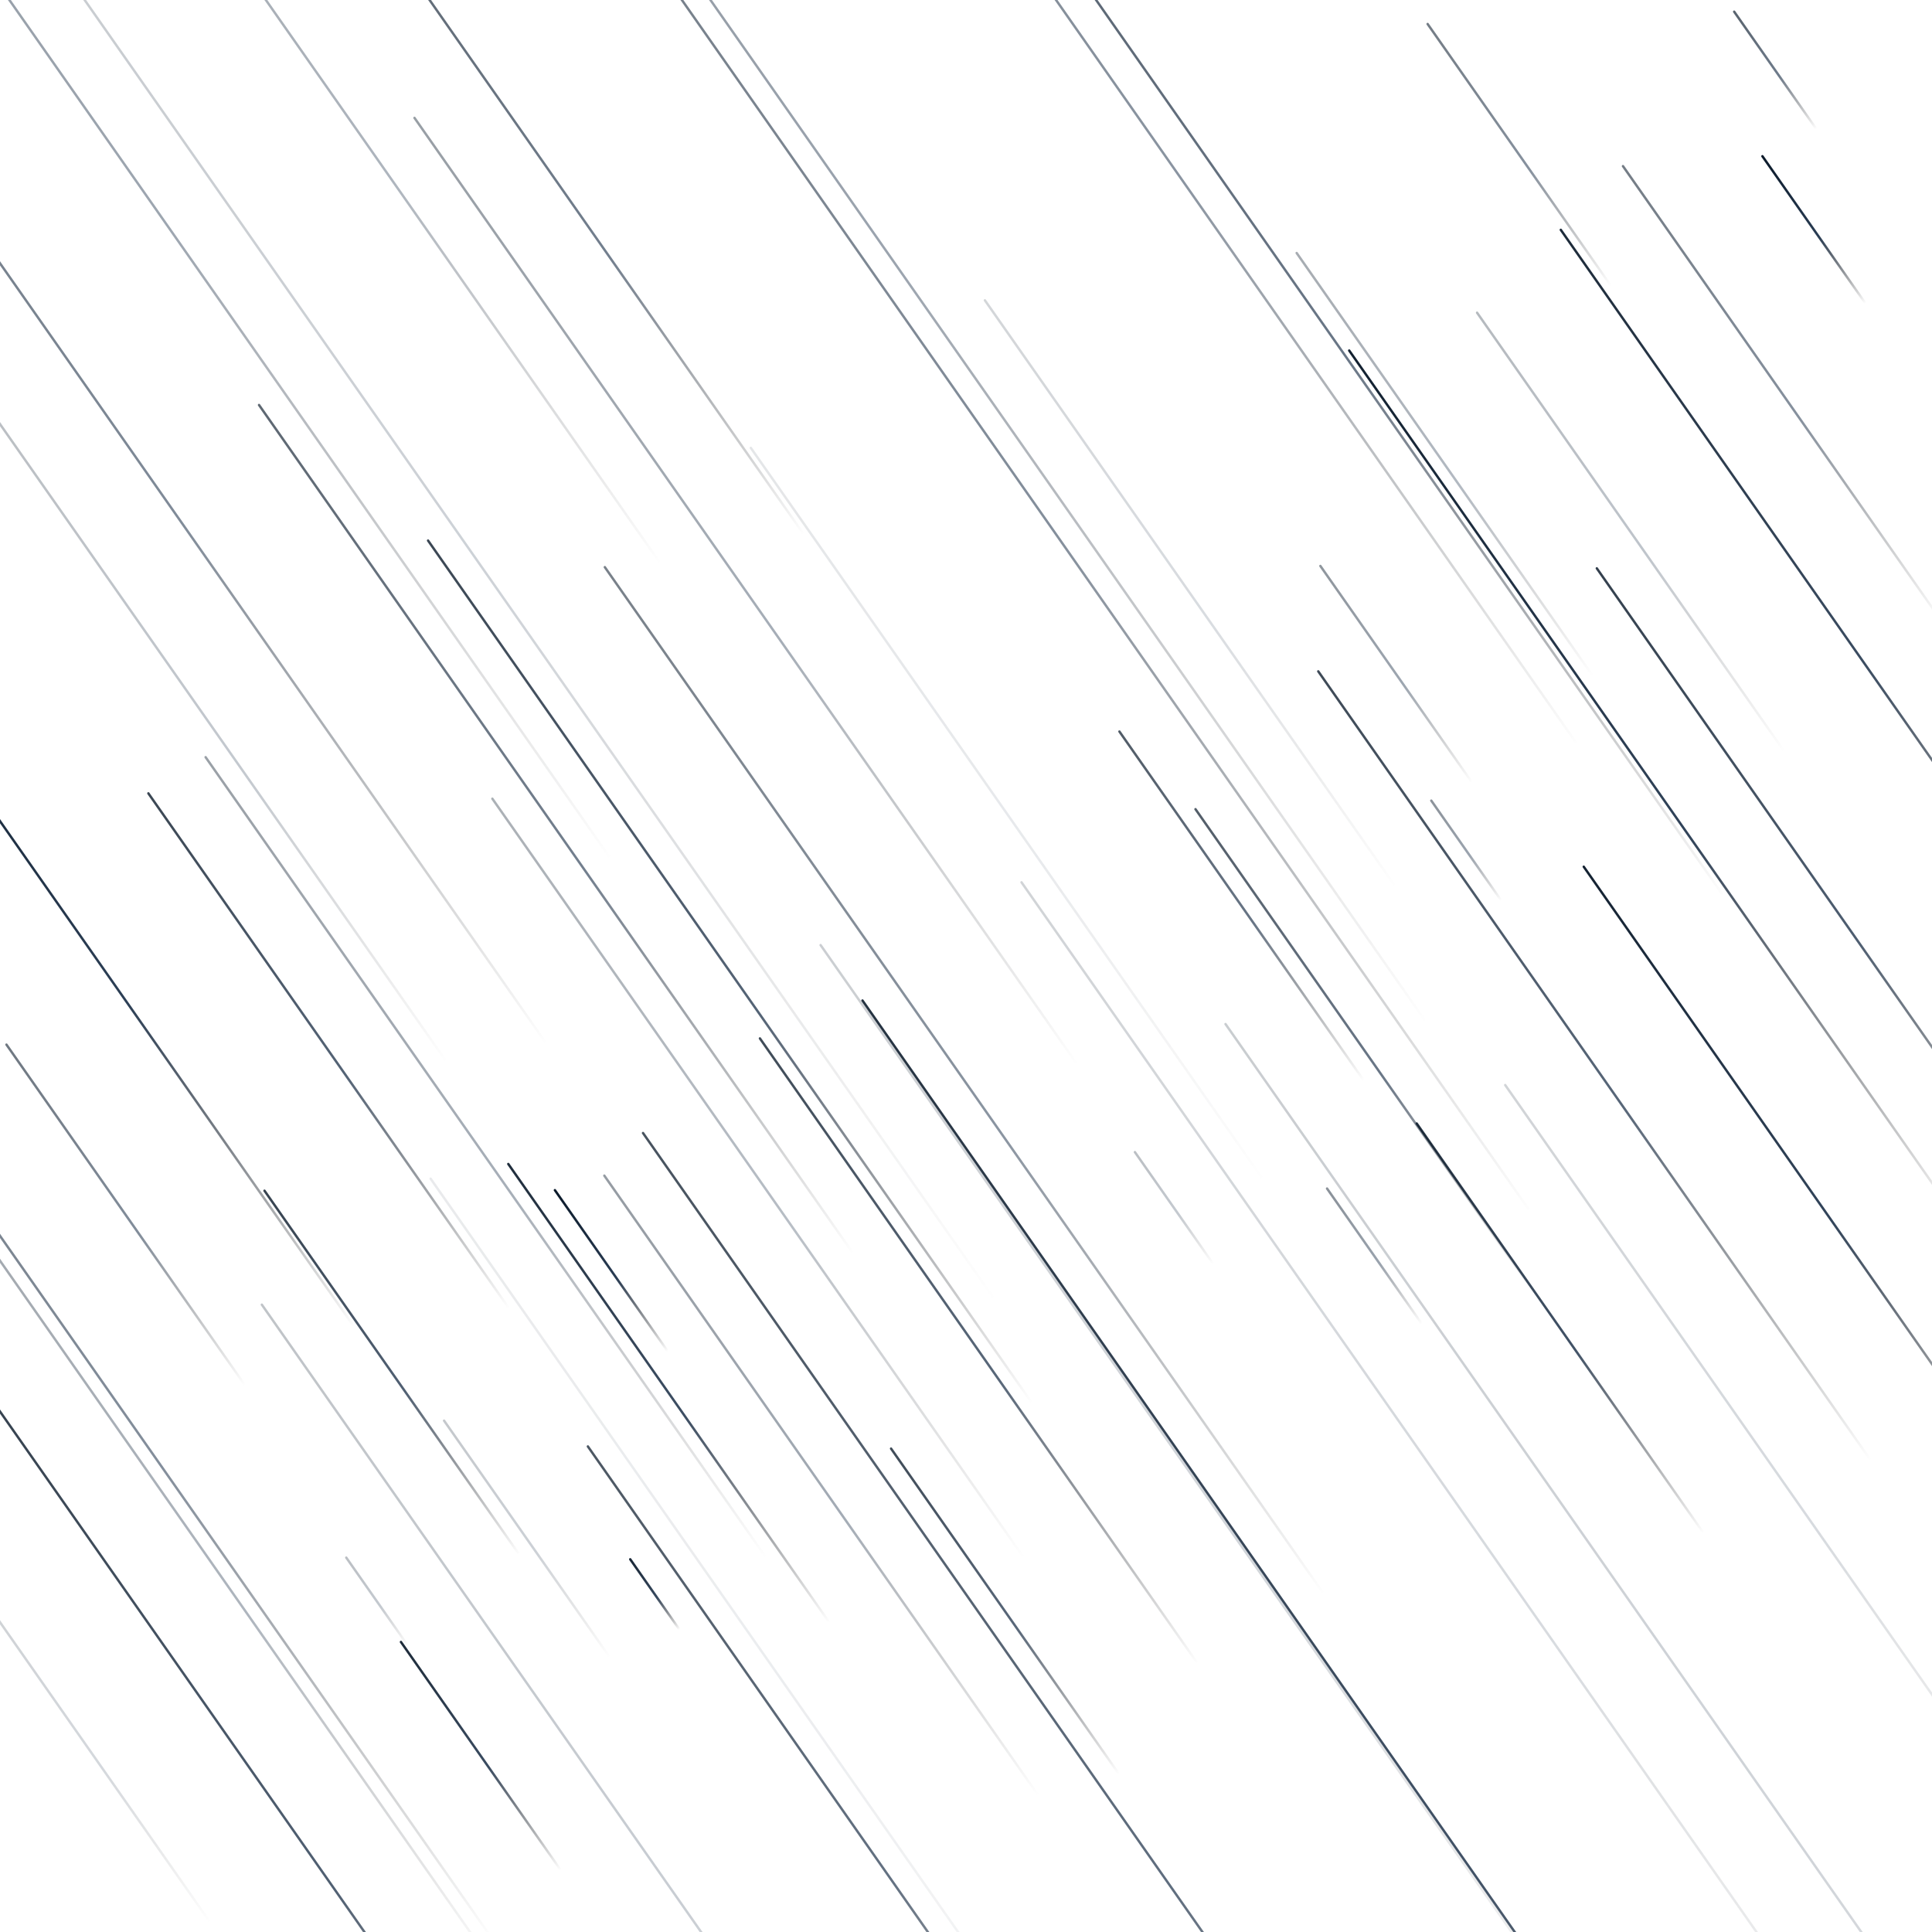 <svg xmlns="http://www.w3.org/2000/svg" version="1.1" xmlns:xlink="http://www.w3.org/1999/xlink" xmlns:svgjs="http://svgjs.dev/svgjs" viewBox="0 0 800 800"><defs><linearGradient x1="50%" y1="0%" x2="50%" y2="100%" id="ffflurry-grad" gradientTransform="rotate(270)"><stop stop-color="" stop-opacity="1" offset="0%"></stop><stop stop-color="#2a3d54" stop-opacity="1" offset="45%"></stop><stop stop-color="#0a1929" stop-opacity="1" offset="100%"></stop></linearGradient></defs><rect width="100%" height="100%" fill=""></rect><g fill="url(#ffflurry-grad)"><rect width="591" height="1" x="213.5" y="632.5" rx="0.5" transform="rotate(235, 509, 633)" opacity="0.21"></rect><rect width="60" height="1" x="705" y="28.5" rx="0.5" transform="rotate(235, 735, 29)" opacity="0.68"></rect><rect width="433" height="1" x="-66.5" y="56.5" rx="0.5" transform="rotate(235, 150, 57)" opacity="0.38"></rect><rect width="51" height="1" x="581.5" y="351.5" rx="0.5" transform="rotate(235, 607, 352)" opacity="0.47"></rect><rect width="627" height="1" x="159.5" y="50.5" rx="0.5" transform="rotate(235, 473, 51)" opacity="0.55"></rect><rect width="480" height="1" x="69" y="244.5" rx="0.5" transform="rotate(235, 309, 245)" opacity="0.42"></rect><rect width="810" height="1" x="-225" y="206.5" rx="0.5" transform="rotate(235, 180, 207)" opacity="0.23"></rect><rect width="36" height="1" x="253" y="659.5" rx="0.5" transform="rotate(235, 271, 660)" opacity="0.94"></rect><rect width="75" height="1" x="713.5" y="94.5" rx="0.5" transform="rotate(235, 751, 95)" opacity="1.00"></rect><rect width="233" height="1" x="160.5" y="576.5" rx="0.5" transform="rotate(235, 277, 577)" opacity="0.91"></rect><rect width="592" height="1" x="-240" y="188.5" rx="0.5" transform="rotate(235, 56, 189)" opacity="0.60"></rect><rect width="222" height="1" x="564" y="219.5" rx="0.5" transform="rotate(235, 675, 220)" opacity="0.30"></rect><rect width="316" height="1" x="247" y="558.5" rx="0.5" transform="rotate(235, 405, 559)" opacity="0.78"></rect><rect width="326" height="1" x="586" y="491.5" rx="0.5" transform="rotate(235, 749, 492)" opacity="0.96"></rect><rect width="314" height="1" x="183" y="614.5" rx="0.5" transform="rotate(235, 340, 615)" opacity="0.43"></rect><rect width="82" height="1" x="212" y="525.5" rx="0.5" transform="rotate(235, 253, 526)" opacity="1.00"></rect><rect width="133" height="1" x="562.5" y="63.5" rx="0.5" transform="rotate(235, 629, 64)" opacity="0.57"></rect><rect width="436" height="1" x="84" y="401.5" rx="0.5" transform="rotate(235, 302, 402)" opacity="0.80"></rect><rect width="261" height="1" x="5.5" y="434.5" rx="0.5" transform="rotate(235, 136, 435)" opacity="0.80"></rect><rect width="674" height="1" x="279" y="640.5" rx="0.5" transform="rotate(235, 616, 641)" opacity="0.19"></rect><rect width="245" height="1" x="442.5" y="434.5" rx="0.5" transform="rotate(235, 565, 435)" opacity="0.70"></rect><rect width="172" height="1" x="-48" y="725.5" rx="0.5" transform="rotate(235, 38, 726)" opacity="0.20"></rect><rect width="770" height="1" x="343" y="738.5" rx="0.5" transform="rotate(235, 728, 739)" opacity="0.22"></rect><rect width="851" height="1" x="-79.5" y="73.5" rx="0.5" transform="rotate(235, 346, 74)" opacity="0.47"></rect><rect width="519" height="1" x="139.5" y="446.5" rx="0.5" transform="rotate(235, 399, 447)" opacity="0.55"></rect><rect width="326" height="1" x="-71" y="306.5" rx="0.5" transform="rotate(235, 92, 307)" opacity="0.28"></rect><rect width="719" height="1" x="-311.5" y="62.5" rx="0.5" transform="rotate(235, 48, 63)" opacity="0.46"></rect><rect width="439" height="1" x="-94.5" y="762.5" rx="0.5" transform="rotate(235, 125, 763)" opacity="0.82"></rect><rect width="408" height="1" x="536" y="615.5" rx="0.5" transform="rotate(235, 740, 616)" opacity="0.19"></rect><rect width="57" height="1" x="457.5" y="499.5" rx="0.5" transform="rotate(235, 486, 500)" opacity="0.28"></rect><rect width="429" height="1" x="15.5" y="342.5" rx="0.5" transform="rotate(235, 230, 343)" opacity="0.66"></rect><rect width="313" height="1" x="86.5" y="92.5" rx="0.5" transform="rotate(235, 243, 93)" opacity="0.66"></rect><rect width="404" height="1" x="157" y="763.5" rx="0.5" transform="rotate(235, 359, 764)" opacity="0.73"></rect><rect width="530" height="1" x="-213" y="585.5" rx="0.5" transform="rotate(235, 52, 586)" opacity="0.58"></rect><rect width="45" height="1" x="133.5" y="662.5" rx="0.5" transform="rotate(235, 156, 663)" opacity="0.28"></rect><rect width="165" height="1" x="333.5" y="666.5" rx="0.5" transform="rotate(235, 416, 667)" opacity="0.78"></rect><rect width="208" height="1" x="542" y="549.5" rx="0.5" transform="rotate(235, 646, 550)" opacity="0.89"></rect><rect width="405" height="1" x="-1.5" y="478.5" rx="0.5" transform="rotate(235, 201, 479)" opacity="0.41"></rect><rect width="604" height="1" x="238" y="122.5" rx="0.5" transform="rotate(235, 540, 123)" opacity="0.70"></rect><rect width="173" height="1" x="-34.5" y="502.5" rx="0.5" transform="rotate(235, 52, 503)" opacity="0.59"></rect><rect width="399" height="1" x="460.5" y="440.5" rx="0.5" transform="rotate(235, 660, 441)" opacity="0.79"></rect><rect width="540" height="1" x="-7" y="760.5" rx="0.5" transform="rotate(235, 263, 761)" opacity="0.26"></rect><rect width="120" height="1" x="158" y="636.5" rx="0.5" transform="rotate(235, 218, 637)" opacity="0.24"></rect><rect width="764" height="1" x="32" y="187.5" rx="0.5" transform="rotate(235, 414, 188)" opacity="0.58"></rect><rect width="184" height="1" x="70" y="567.5" rx="0.5" transform="rotate(235, 162, 568)" opacity="0.82"></rect><rect width="231" height="1" x="622.5" y="162.5" rx="0.5" transform="rotate(235, 738, 163)" opacity="0.57"></rect><rect width="516" height="1" x="68" y="698.5" rx="0.5" transform="rotate(235, 326, 699)" opacity="0.09"></rect><rect width="401" height="1" x="560.5" y="258.5" rx="0.5" transform="rotate(235, 761, 259)" opacity="0.92"></rect><rect width="364" height="1" x="-140" y="399.5" rx="0.5" transform="rotate(235, 42, 400)" opacity="0.99"></rect><rect width="342" height="1" x="588" y="374.5" rx="0.5" transform="rotate(235, 759, 375)" opacity="0.83"></rect><rect width="806" height="1" x="185" y="743.5" rx="0.5" transform="rotate(235, 588, 744)" opacity="0.89"></rect><rect width="385" height="1" x="121.5" y="487.5" rx="0.5" transform="rotate(235, 314, 488)" opacity="0.34"></rect><rect width="69" height="1" x="534.5" y="519.5" rx="0.5" transform="rotate(235, 569, 520)" opacity="0.48"></rect><rect width="177" height="1" x="425.5" y="374.5" rx="0.5" transform="rotate(235, 514, 375)" opacity="0.71"></rect><rect width="371" height="1" x="231.5" y="336.5" rx="0.5" transform="rotate(235, 417, 337)" opacity="0.11"></rect><rect width="110" height="1" x="523" y="278.5" rx="0.5" transform="rotate(235, 578, 279)" opacity="0.46"></rect><rect width="116" height="1" x="141" y="726.5" rx="0.5" transform="rotate(235, 199, 727)" opacity="0.92"></rect><rect width="445" height="1" x="463.5" y="326.5" rx="0.5" transform="rotate(235, 686, 327)" opacity="0.97"></rect><rect width="694" height="1" x="118" y="752.5" rx="0.5" transform="rotate(235, 465, 753)" opacity="0.75"></rect><rect width="298" height="1" x="344" y="245.5" rx="0.5" transform="rotate(235, 493, 246)" opacity="0.18"></rect><rect width="397" height="1" x="-107.5" y="651.5" rx="0.5" transform="rotate(235, 91, 652)" opacity="0.38"></rect><rect width="214" height="1" x="491" y="191.5" rx="0.5" transform="rotate(235, 598, 192)" opacity="0.36"></rect></g></svg>